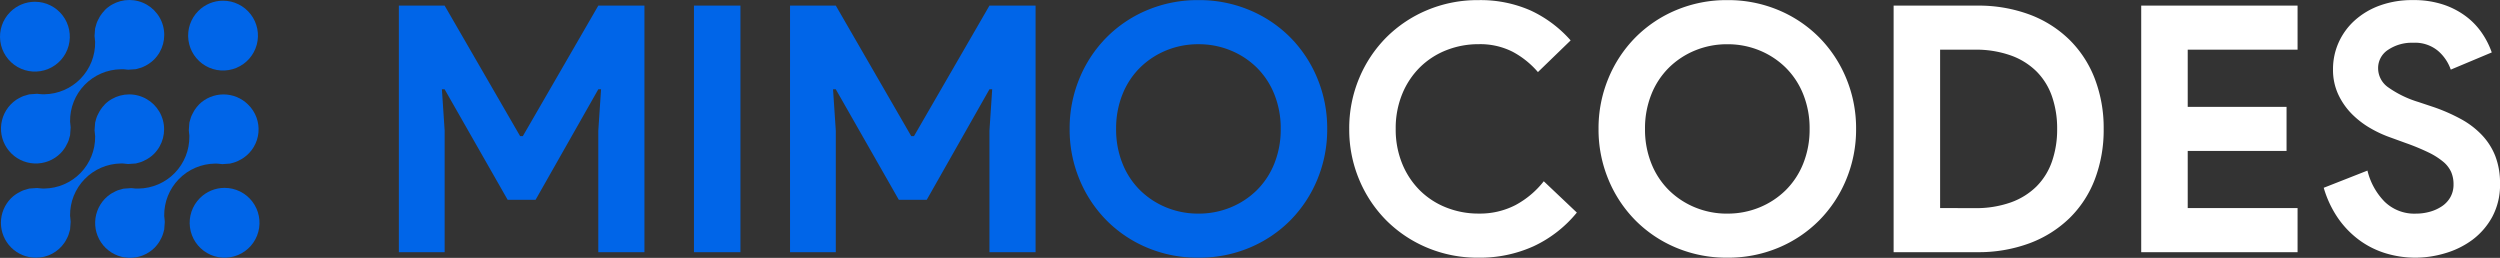<svg xmlns="http://www.w3.org/2000/svg" xmlns:xlink="http://www.w3.org/1999/xlink" width="261.722" height="26.993" viewBox="0 0 261.722 26.993">
  <rect x="0" y="0" width="261.722" height="26.993" fill="#333333" stroke="none"/>
  <defs>
    <clipPath id="clip-path">
      <path id="Path_7" data-name="Path 7" d="M72.933,247.348a3.6,3.6,0,0,0-.423.522c-.033.047-.06.094-.088.142l-.016.026a4.243,4.243,0,0,0-.21.4c-.033.071-.065.138-.091.212a3.831,3.831,0,0,0-.133.45c-.007.029-.036.128-.04.147l-.057.791a1.823,1.823,0,0,0,.018.193l.013.117c0,.04.006.08.009.119v.019l.015.019,0,.17a5.392,5.392,0,0,1-5.313,5.462h-.283a.529.529,0,0,1-.109-.008l-.061-.008c-.11-.014-.215-.028-.313-.032l-.826.06-.145.042a3.418,3.418,0,0,0-.44.128c-.071.027-.141.059-.212.091a4.35,4.35,0,0,0-.4.21c-.061.036-.119.071-.173.108a3.651,3.651,0,1,0,4.647,5.592,3.808,3.808,0,0,0,.422-.519c.039-.057.075-.119.113-.181a3.931,3.931,0,0,0,.2-.385l.011-.023c.029-.066.058-.129.082-.2a3.571,3.571,0,0,0,.134-.459s.032-.108.036-.126l.06-.8a1.668,1.668,0,0,0-.016-.186c0-.043-.01-.087-.013-.122s-.008-.083-.011-.126a1.126,1.126,0,0,0-.013-.125l-.008-.04v-.041a5.387,5.387,0,0,1,5.313-5.463H74.8l.07.007H74.9a.479.479,0,0,1,.108.009c.123.016.253.034.371.039l.812-.056.058-.016c.028-.008.057-.018.093-.026a3.553,3.553,0,0,0,.446-.132c.073-.027.142-.058.215-.091a4.3,4.3,0,0,0,.385-.2l.064-.04c.04-.024.079-.047.12-.075a3.612,3.612,0,0,0,.518-5.59,3.655,3.655,0,0,0-5.17,0" transform="translate(-62.076 -246.276)" fill="#0065e8"/>
    </clipPath>
    <clipPath id="clip-path-2">
      <path id="Path_8" data-name="Path 8" d="M56.066,247.346a3.511,3.511,0,0,0-.422.519c-.04.056-.073.115-.108.173a4.1,4.1,0,0,0-.212.4,1.989,1.989,0,0,0-.089.213,3.562,3.562,0,0,0-.136.459l-.015.051c-.005.02-.012.038-.016.059l-.063.817a1.846,1.846,0,0,0,.02.209l.009.082c.006.047.01.094.013.14a1.139,1.139,0,0,0,.012.118l.008.043v.042a5.394,5.394,0,0,1-5.321,5.463h-.21l-.037-.007h-.032a.648.648,0,0,1-.1-.009l-.046-.006c-.118-.015-.228-.028-.331-.033l-.814.056-.056.016-.093.025a3.89,3.89,0,0,0-.446.132c-.074.029-.144.06-.212.091-.126.058-.26.129-.4.206-.06.036-.117.071-.18.114a3.363,3.363,0,0,0-.515.418,3.653,3.653,0,0,0,2.584,6.238h0a3.583,3.583,0,0,0,3-1.578c.042-.062.082-.128.116-.183.078-.136.147-.268.211-.408.032-.067.06-.132.088-.206a3.835,3.835,0,0,0,.133-.452c.008-.029.034-.119.038-.135l.058-.782v-.02a1.576,1.576,0,0,0-.013-.166c-.006-.049-.012-.1-.013-.128-.005-.047-.009-.093-.013-.14a1.17,1.17,0,0,0-.013-.119l-.008-.041v-.042a5.394,5.394,0,0,1,5.319-5.464h.211l.042.008h.029a.624.624,0,0,1,.1.009l.073.009c.106.013.208.027.3.031l.821-.058.059-.017.088-.025a3.429,3.429,0,0,0,.443-.131c.069-.026.141-.058.212-.091a4.132,4.132,0,0,0,.395-.209c.058-.034.116-.069.177-.11a3.429,3.429,0,0,0,.515-.419,3.654,3.654,0,0,0-5.167-5.168" transform="translate(-45.206 -246.276)" fill="#0065e8"/>
    </clipPath>
    <clipPath id="clip-path-3">
      <path id="Path_9" data-name="Path 9" d="M80.051,264.082a3.656,3.656,0,1,0,2.586-1.071,3.656,3.656,0,0,0-2.586,1.071" transform="translate(-78.982 -263.011)" fill="#0065e8"/>
    </clipPath>
    <clipPath id="clip-path-4">
      <path id="Path_10" data-name="Path 10" d="M46.111,230.768A3.655,3.655,0,1,0,48.7,229.7a3.655,3.655,0,0,0-2.589,1.068" transform="translate(-45.042 -229.696)" fill="#0065e8"/>
    </clipPath>
    <clipPath id="clip-path-5">
      <path id="Path_11" data-name="Path 11" d="M79.775,230.584a3.655,3.655,0,1,0,2.585-1.072,3.655,3.655,0,0,0-2.585,1.072" transform="translate(-78.707 -229.512)" fill="#0065e8"/>
    </clipPath>
    <clipPath id="clip-path-6">
      <path id="Path_12" data-name="Path 12" d="M56.064,230.479a3.543,3.543,0,0,0-.417.512c-.036.053-.067.1-.1.159l-.012.02a4.189,4.189,0,0,0-.209.4c-.033.071-.066.14-.091.209a3.782,3.782,0,0,0-.135.463s-.03.1-.035.12v.015l-.005.018-.055.767a1.818,1.818,0,0,0,.019.2l.012.113c0,.038.006.075.009.112a1.147,1.147,0,0,0,.012.135l.008.039v.04a5.389,5.389,0,0,1-5.312,5.463H49.54l-.036-.006h-.036a.534.534,0,0,1-.108-.008h-.026c-.122-.017-.237-.032-.346-.036l-.827.059-.051.015-.092.026a3.472,3.472,0,0,0-.438.128c-.075.027-.144.059-.215.091a4.386,4.386,0,0,0-.393.206c-.062.038-.125.075-.18.113a3.651,3.651,0,1,0,4.651,5.589,3.452,3.452,0,0,0,.42-.517c.038-.056.073-.116.111-.178a3.929,3.929,0,0,0,.207-.394c.033-.073.067-.144.094-.213a3.774,3.774,0,0,0,.132-.459l.02-.071c.006-.022.013-.042.018-.063l.058-.8c0-.061-.009-.12-.015-.182-.006-.043-.011-.087-.014-.12s-.008-.085-.011-.128a.822.822,0,0,0-.014-.125l-.006-.04v-.041a5.39,5.39,0,0,1,5.314-5.464h.284a.482.482,0,0,1,.1.008l.05.006c.115.015.225.029.327.033l.811-.056.057-.016.1-.026a3.554,3.554,0,0,0,.447-.132c.07-.026.139-.057.212-.091a4.058,4.058,0,0,0,.391-.206l.026-.015a1.423,1.423,0,0,0,.154-.1,3.5,3.5,0,0,0,.515-.417,3.655,3.655,0,0,0-5.17-5.168" transform="translate(-45.207 -229.407)" fill="#0065e8"/>
    </clipPath>
  </defs>
  <g id="mimocodes_logo" data-name="mimocodes logo" transform="translate(0)">
    <g id="Group_30" data-name="Group 30" transform="translate(-628.868 -509.198)">
      <g id="Group_29" data-name="Group 29" transform="translate(628.872 509.21)">
        <g id="Group_28" data-name="Group 28">
          <g id="Group_17" data-name="Group 17" transform="translate(9.964 9.867)" clip-path="url(#clip-path)">
            <rect id="Rectangle_8" data-name="Rectangle 8" width="24.411" height="24.385" transform="matrix(0.742, -0.67, 0.67, 0.742, -8.505, 7.674)" fill="#0065e8"/>
          </g>
          <g id="Group_19" data-name="Group 19" transform="translate(0.096 9.867)">
            <g id="Group_18" data-name="Group 18" clip-path="url(#clip-path-2)">
              <rect id="Rectangle_9" data-name="Rectangle 9" width="24.413" height="24.387" transform="translate(-8.505 7.674) rotate(-42.065)" fill="#0065e8"/>
            </g>
          </g>
          <g id="Group_21" data-name="Group 21" transform="translate(19.853 19.656)">
            <g id="Group_20" data-name="Group 20" clip-path="url(#clip-path-3)">
              <rect id="Rectangle_10" data-name="Rectangle 10" width="10.586" height="10.56" transform="matrix(0.742, -0.67, 0.67, 0.742, -3.635, 3.28)" fill="#0065e8"/>
            </g>
          </g>
          <g id="Group_23" data-name="Group 23" transform="translate(0 0.169)">
            <g id="Group_22" data-name="Group 22" clip-path="url(#clip-path-4)">
              <rect id="Rectangle_11" data-name="Rectangle 11" width="10.323" height="10.323" transform="matrix(0.742, -0.67, 0.67, 0.742, -3.635, 3.28)" fill="#0065e8"/>
            </g>
          </g>
          <g id="Group_25" data-name="Group 25" transform="translate(19.692 0.061)">
            <g id="Group_24" data-name="Group 24" clip-path="url(#clip-path-5)">
              <rect id="Rectangle_12" data-name="Rectangle 12" width="10.85" height="10.798" transform="translate(-3.992 3.281) rotate(-42.066)" fill="#0065e8"/>
            </g>
          </g>
          <g id="Group_27" data-name="Group 27" transform="translate(0.097)">
            <g id="Group_26" data-name="Group 26" clip-path="url(#clip-path-6)">
              <rect id="Rectangle_13" data-name="Rectangle 13" width="24.412" height="24.386" transform="translate(-8.505 7.674) rotate(-42.064)" fill="#0065e8"/>
            </g>
          </g>
        </g>
      </g>
    </g>
    <path id="Path_13" data-name="Path 13" d="M193.748-21.678a12.835,12.835,0,0,1-4.506,3.515,13.594,13.594,0,0,1-5.8,1.208A13.589,13.589,0,0,1,178.085-18a13.3,13.3,0,0,1-4.272-2.848,13.3,13.3,0,0,1-2.848-4.272,13.5,13.5,0,0,1-1.045-5.317,13.5,13.5,0,0,1,1.045-5.317,13.3,13.3,0,0,1,2.848-4.272,13.3,13.3,0,0,1,4.272-2.848,13.589,13.589,0,0,1,5.353-1.045,12.991,12.991,0,0,1,5.461,1.081,12.706,12.706,0,0,1,4.2,3.136l-3.425,3.316a9.153,9.153,0,0,0-2.65-2.127,7.482,7.482,0,0,0-3.551-.793,9.084,9.084,0,0,0-3.389.631,8.206,8.206,0,0,0-2.758,1.784A8.419,8.419,0,0,0,175.47-34.1a9.41,9.41,0,0,0-.685,3.659,9.409,9.409,0,0,0,.685,3.659,8.419,8.419,0,0,0,1.856,2.794,8.206,8.206,0,0,0,2.758,1.784,9.084,9.084,0,0,0,3.389.631,8.113,8.113,0,0,0,3.839-.883,9.441,9.441,0,0,0,2.974-2.5ZM209.5-16.956A13.589,13.589,0,0,1,204.148-18a13.158,13.158,0,0,1-4.272-2.866,13.273,13.273,0,0,1-2.83-4.29,13.609,13.609,0,0,1-1.027-5.281,13.609,13.609,0,0,1,1.027-5.281,13.273,13.273,0,0,1,2.83-4.29,13.158,13.158,0,0,1,4.272-2.866A13.589,13.589,0,0,1,209.5-43.92a13.589,13.589,0,0,1,5.353,1.045,13.158,13.158,0,0,1,4.272,2.866,13.273,13.273,0,0,1,2.83,4.29,13.609,13.609,0,0,1,1.027,5.281,13.609,13.609,0,0,1-1.027,5.281,13.272,13.272,0,0,1-2.83,4.29A13.158,13.158,0,0,1,214.854-18a13.589,13.589,0,0,1-5.354,1.044Zm0-4.614a8.727,8.727,0,0,0,3.371-.649,8.487,8.487,0,0,0,2.74-1.8,8.2,8.2,0,0,0,1.838-2.794,9.533,9.533,0,0,0,.667-3.623,9.533,9.533,0,0,0-.667-3.623,8.2,8.2,0,0,0-1.838-2.794,8.487,8.487,0,0,0-2.74-1.8A8.728,8.728,0,0,0,209.5-39.3a8.727,8.727,0,0,0-3.371.649,8.487,8.487,0,0,0-2.74,1.8,8.2,8.2,0,0,0-1.838,2.794,9.533,9.533,0,0,0-.667,3.623,9.533,9.533,0,0,0,.667,3.623,8.2,8.2,0,0,0,1.838,2.794,8.487,8.487,0,0,0,2.74,1.8,8.727,8.727,0,0,0,3.371.649Zm17.411-21.773h8.724a15.347,15.347,0,0,1,5.515.937,11.9,11.9,0,0,1,4.182,2.65,11.516,11.516,0,0,1,2.65,4.091,14.388,14.388,0,0,1,.919,5.227,14.492,14.492,0,0,1-.919,5.263,11.338,11.338,0,0,1-2.65,4.073,12.034,12.034,0,0,1-4.182,2.632,15.347,15.347,0,0,1-5.515.937h-8.724Zm8.507,21.2a10.862,10.862,0,0,0,3.749-.595,7.323,7.323,0,0,0,2.7-1.676,6.873,6.873,0,0,0,1.622-2.614,10.181,10.181,0,0,0,.541-3.407,10.181,10.181,0,0,0-.541-3.407,6.872,6.872,0,0,0-1.622-2.614,7.323,7.323,0,0,0-2.7-1.676,10.862,10.862,0,0,0-3.749-.6h-3.641v16.582ZM257.7-38.729v5.984h10.346v4.614H257.7v5.984h11.5v4.614H252.831v-25.81H269.2v4.614Zm23.864,21.773a10.667,10.667,0,0,1-3.172-.469,9.164,9.164,0,0,1-2.776-1.406,9.729,9.729,0,0,1-2.2-2.289,11.081,11.081,0,0,1-1.478-3.154l4.578-1.8a6.99,6.99,0,0,0,1.766,3.226,4.45,4.45,0,0,0,3.316,1.28,5.352,5.352,0,0,0,1.46-.2,4.325,4.325,0,0,0,1.262-.577,2.8,2.8,0,0,0,.883-.955,2.674,2.674,0,0,0,.324-1.334,3.205,3.205,0,0,0-.252-1.3,3.035,3.035,0,0,0-.847-1.081,7.52,7.52,0,0,0-1.55-.973,23.415,23.415,0,0,0-2.361-.973l-1.586-.577a12.2,12.2,0,0,1-2.109-.973,9.239,9.239,0,0,1-1.929-1.478,7.288,7.288,0,0,1-1.424-2.037,6.08,6.08,0,0,1-.559-2.65,6.789,6.789,0,0,1,.6-2.83,6.917,6.917,0,0,1,1.694-2.307,7.944,7.944,0,0,1,2.632-1.55,9.883,9.883,0,0,1,3.407-.559,9.785,9.785,0,0,1,3.371.523,8.289,8.289,0,0,1,2.415,1.334,7.426,7.426,0,0,1,1.6,1.784,8.6,8.6,0,0,1,.9,1.838l-4.29,1.8a4.568,4.568,0,0,0-1.316-1.947,3.749,3.749,0,0,0-2.614-.865,4.448,4.448,0,0,0-2.632.739,2.263,2.263,0,0,0-1.045,1.929,2.443,2.443,0,0,0,1.009,1.965,11,11,0,0,0,3.208,1.568l1.622.541a18.584,18.584,0,0,1,2.83,1.244,8.868,8.868,0,0,1,2.2,1.676,6.818,6.818,0,0,1,1.406,2.217,7.828,7.828,0,0,1,.487,2.866,7.056,7.056,0,0,1-.811,3.479,7.438,7.438,0,0,1-2.073,2.4,9.014,9.014,0,0,1-2.848,1.406,10.912,10.912,0,0,1-3.1.469Z" transform="translate(-28.67 43.932)" fill="#fff"/>
    <path id="Path_14" data-name="Path 14" d="M4.32-43.343H9.114l7.9,13.662H17.3l7.9-13.662h4.83v25.811h-4.83V-30.258l.288-4.326h-.288L18.631-23.012h-2.92l-6.6-11.572H8.826l.288,4.326v12.725H4.32Zm30.894,0H40.08v25.811H35.214Zm10.058,0h4.794L57.96-29.681h.288l7.9-13.662h4.83v25.811h-4.83V-30.258l.288-4.326h-.288L59.582-23.012h-2.92l-6.6-11.572h-.288l.288,4.326v12.725H45.271ZM88.025-16.956A13.589,13.589,0,0,1,82.671-18,13.158,13.158,0,0,1,78.4-20.867a13.273,13.273,0,0,1-2.83-4.29,13.609,13.609,0,0,1-1.027-5.281,13.609,13.609,0,0,1,1.027-5.281,13.273,13.273,0,0,1,2.83-4.29,13.158,13.158,0,0,1,4.272-2.866,13.589,13.589,0,0,1,5.353-1.045,13.589,13.589,0,0,1,5.353,1.045,13.158,13.158,0,0,1,4.272,2.866,13.273,13.273,0,0,1,2.83,4.29,13.609,13.609,0,0,1,1.027,5.281,13.609,13.609,0,0,1-1.027,5.281,13.273,13.273,0,0,1-2.83,4.29A13.158,13.158,0,0,1,93.378-18a13.589,13.589,0,0,1-5.353,1.044Zm0-4.614a8.727,8.727,0,0,0,3.371-.649,8.487,8.487,0,0,0,2.74-1.8,8.2,8.2,0,0,0,1.838-2.794,9.533,9.533,0,0,0,.667-3.623,9.533,9.533,0,0,0-.667-3.623,8.2,8.2,0,0,0-1.838-2.794,8.487,8.487,0,0,0-2.74-1.8,8.727,8.727,0,0,0-3.371-.649,8.727,8.727,0,0,0-3.371.649,8.487,8.487,0,0,0-2.74,1.8,8.2,8.2,0,0,0-1.838,2.794,9.533,9.533,0,0,0-.667,3.623,9.533,9.533,0,0,0,.667,3.623,8.2,8.2,0,0,0,1.838,2.794,8.487,8.487,0,0,0,2.74,1.8,8.727,8.727,0,0,0,3.371.649Z" transform="translate(37.436 43.932)" fill="#0065e8"/>
  </g>
</svg>
